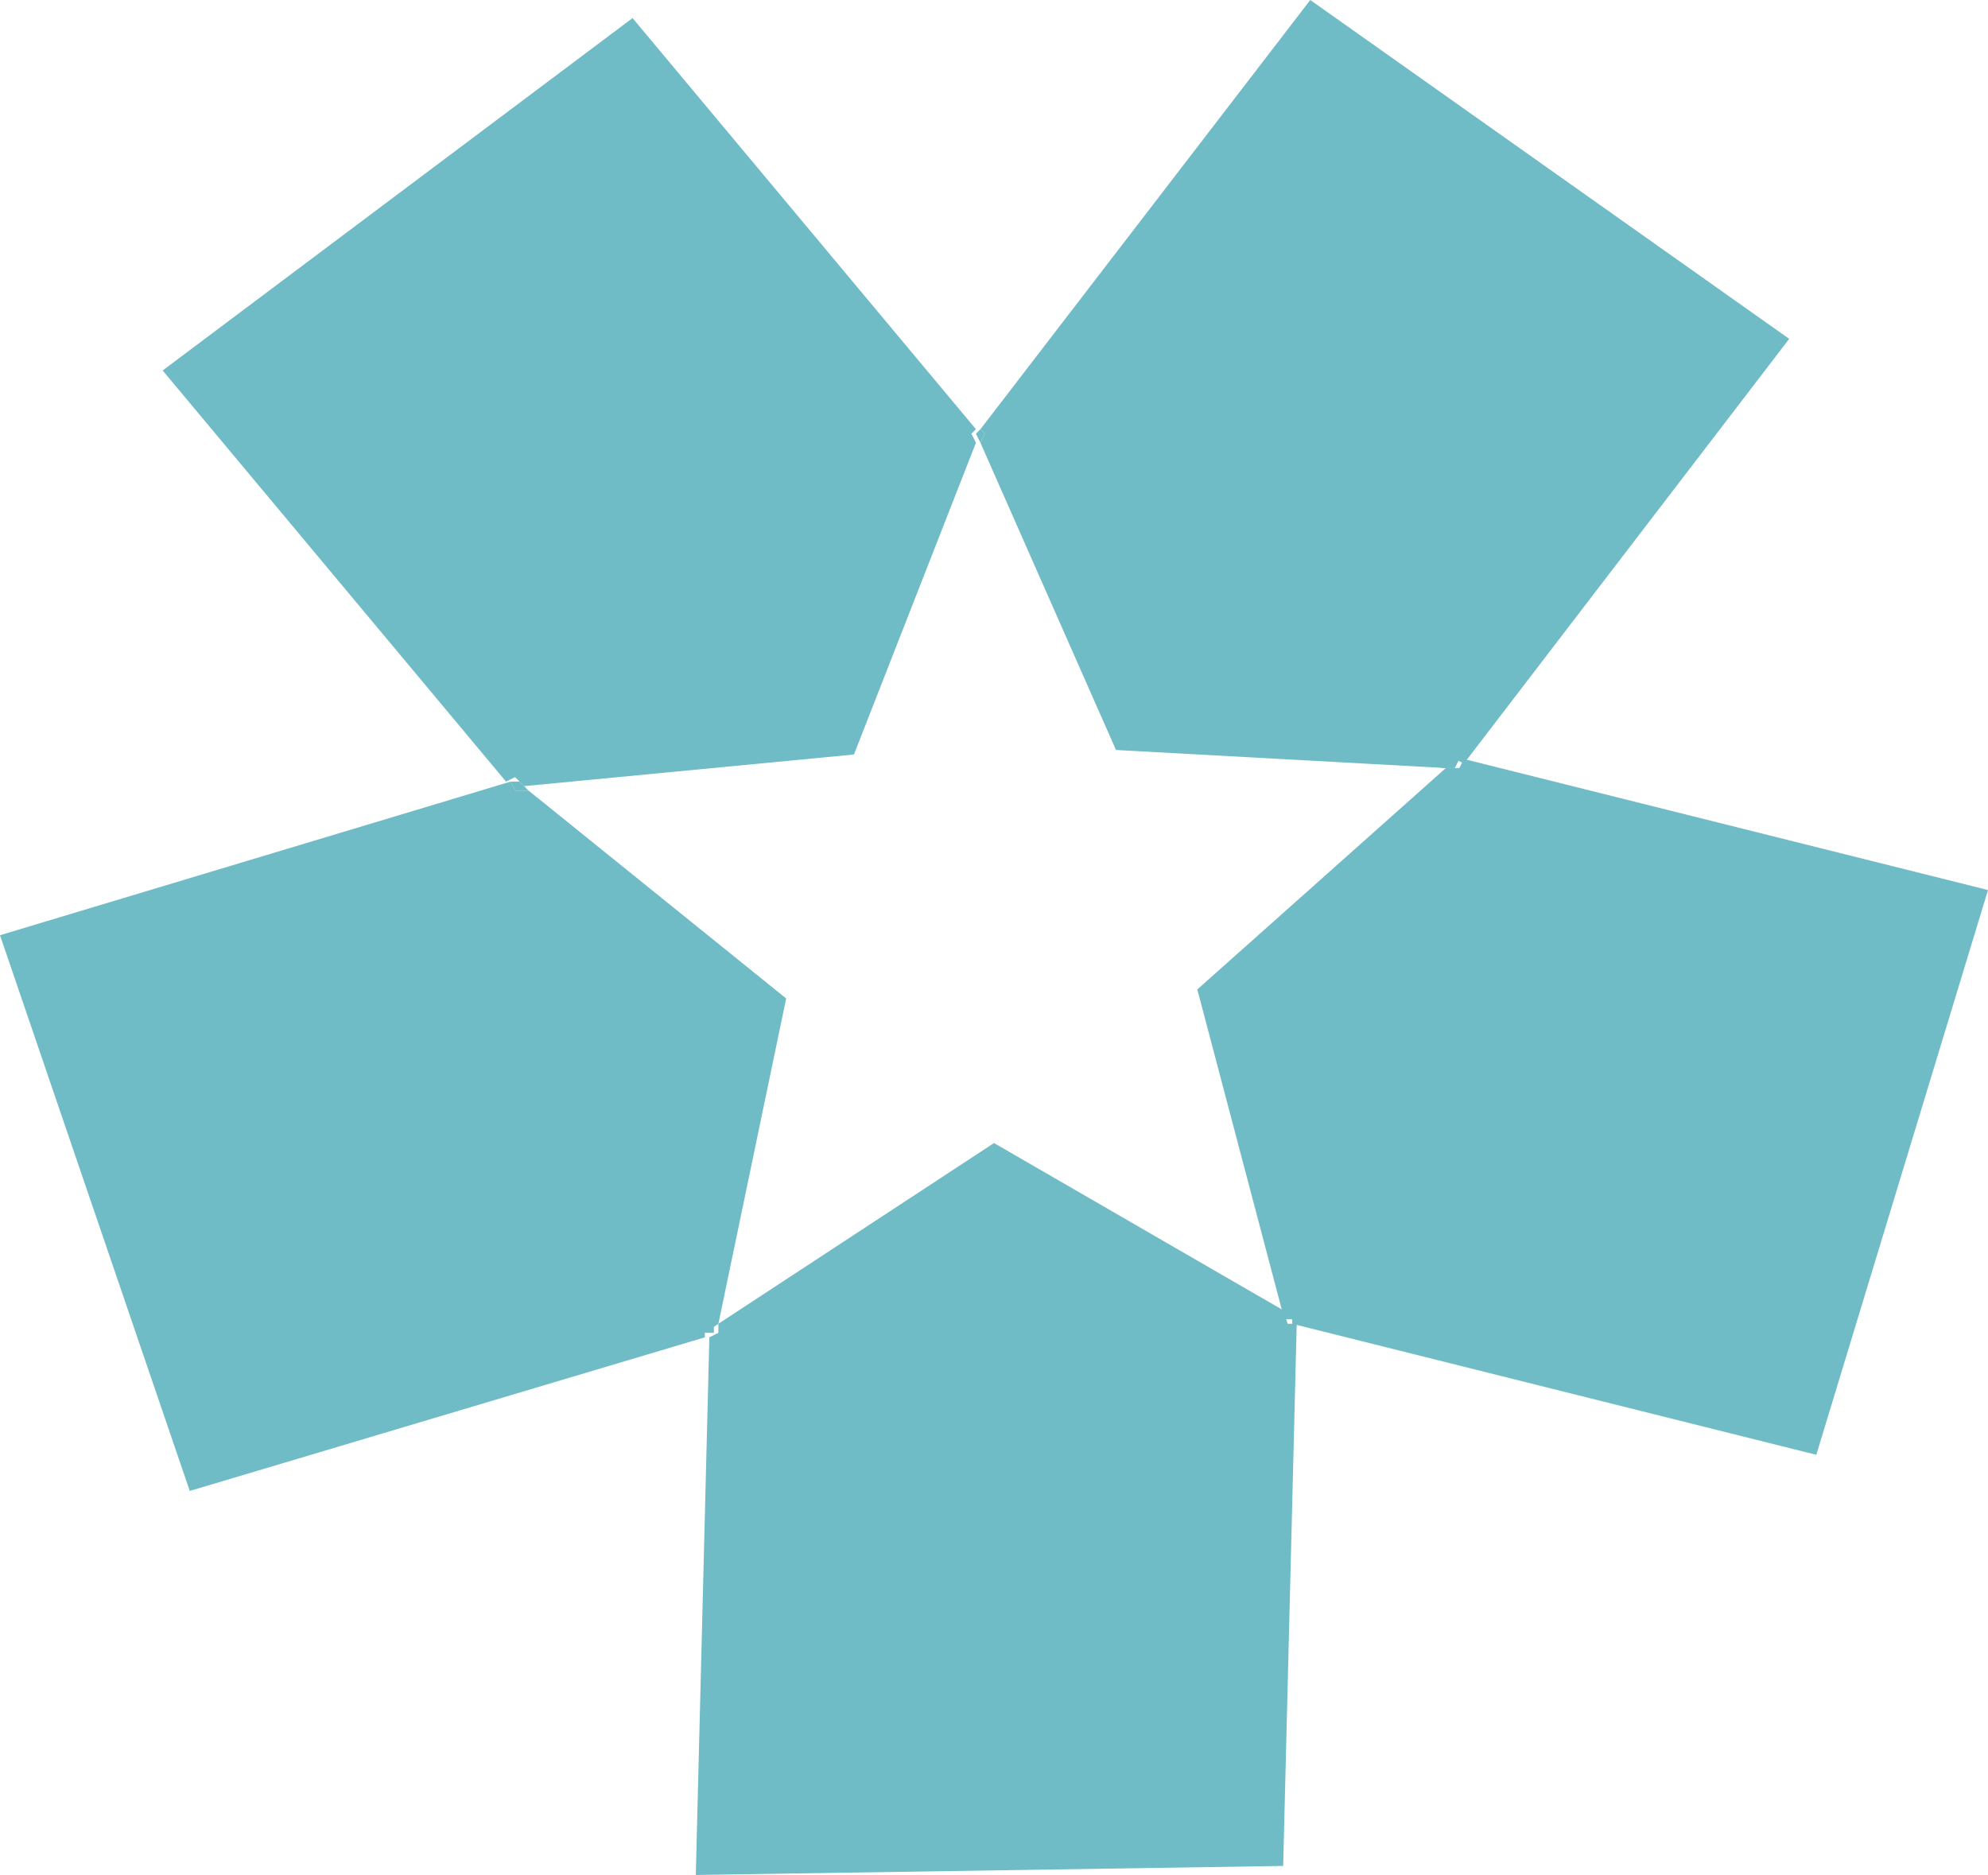 <?xml version="1.0" encoding="utf-8"?>
<!-- Generator: Adobe Illustrator 26.5.0, SVG Export Plug-In . SVG Version: 6.00 Build 0)  -->
<svg version="1.1" id="Composant_21_1" xmlns="http://www.w3.org/2000/svg" xmlns:xlink="http://www.w3.org/1999/xlink" x="0px"
	 y="0px" viewBox="0 0 44 41.5" style="enable-background:new 0 0 44 41.5;" xml:space="preserve">
<style type="text/css">
	.st0{fill:#6FBBC6;}
</style>
<path id="Tracé_563" class="st0" d="M29,0l-7.3,9.5l0.1,0.1l-0.1,0.2l3,6.8l7.3,0.4l0.2-0.2l0.2,0.1l7.2-9.4L29,0z"/>
<path id="Tracé_564" class="st0" d="M32.3,17l-0.3,0l-5.5,4.9l1.9,7.2l0.2,0.1v0.1l11.6,2.9L44,19.7l-11.6-2.9L32.3,17z"/>
<path id="Tracé_565" class="st0" d="M31.9,17l0.3,0l0.1-0.2l-0.2-0.1L31.9,17z"/>
<path id="Tracé_566" class="st0" d="M3.6,8.2l7.6,9.1l0.2-0.1l0.2,0.2l7.3-0.7l2.7-6.9l-0.1-0.2l0.1-0.1L14,0.4L3.6,8.2z"/>
<path id="Tracé_567" class="st0" d="M21.6,9.6l0.1,0.2l0.1-0.2l-0.1-0.1L21.6,9.6z"/>
<path id="Tracé_568" class="st0" d="M15.9,29.3l0,0.2l-0.2,0.1l-0.3,11.9l13-0.2l0.3-12l-0.2,0L28.4,29L22,25.3L15.9,29.3z"/>
<path id="Tracé_569" class="st0" d="M28.4,29.2l0.2,0v-0.1L28.4,29L28.4,29.2z"/>
<path id="Tracé_570" class="st0" d="M0,20.7L4.2,33l11.4-3.4v-0.1l0.3-0.2l1.5-7.2l-5.7-4.6l-0.3,0l-0.1-0.2L0,20.7z"/>
<path id="Tracé_571" class="st0" d="M11.3,17.3l0.1,0.2l0.3,0l-0.2-0.2L11.3,17.3z"/>
<path id="Tracé_572" class="st0" d="M15.6,29.5L15.6,29.5l0.2,0l0-0.2L15.6,29.5z"/>
</svg>
